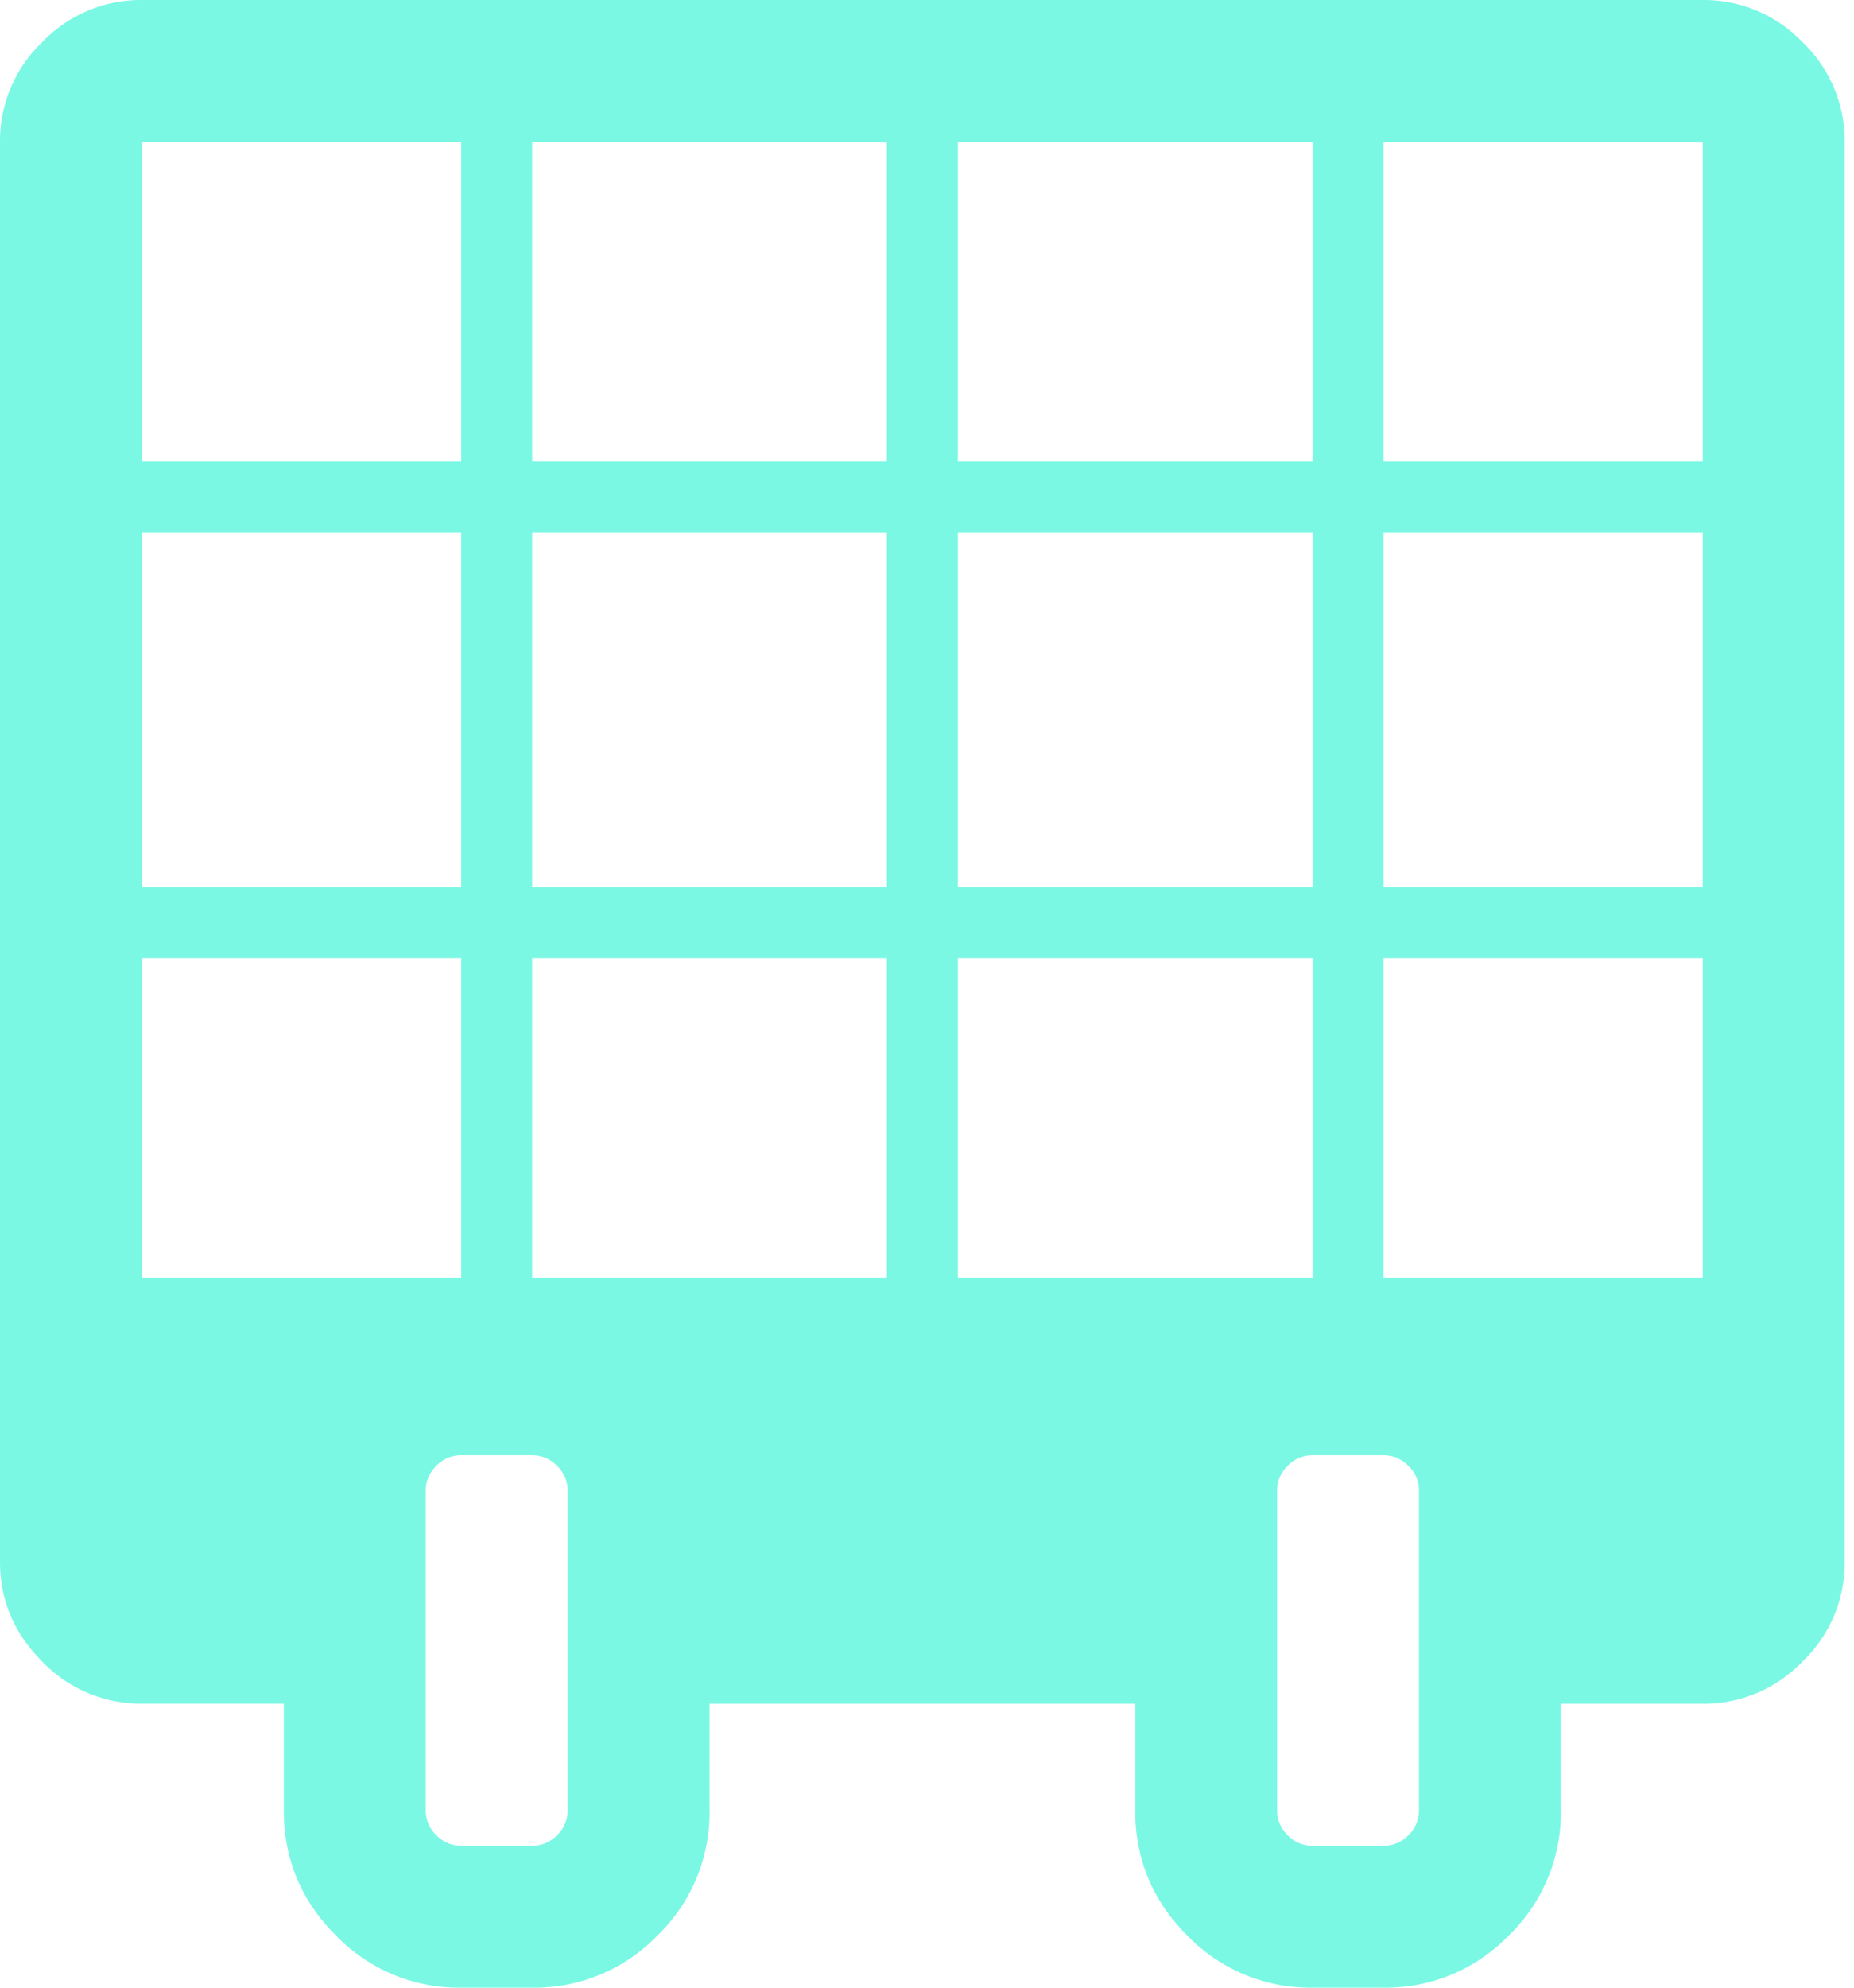 <svg xmlns="http://www.w3.org/2000/svg" fill="none" viewBox="0 0 28 30">
  <g clip-path="url(#srsAFwNAND7Ma)">
    <path d="M2.144 2.143h4.822v4.821H2.144V2.143zm5.893 0h5.357v4.821H8.037V2.143zM2.144 8.036h4.822v5.357H2.144V8.036zm5.893 0h5.357v5.357H8.037V8.036zm-5.893 6.428h4.822v4.822H2.144v-4.822zM14.466 2.143h5.357v4.821h-5.357V2.143zM8.037 14.464h5.357v4.822H8.037v-4.822zM20.894 2.143h4.822v4.821h-4.822V2.143zm-6.428 5.893h5.357v5.357h-5.357V8.036zM8.573 22.5v4.821a.513.513 0 01-.16.377.515.515 0 01-.376.16H6.966a.515.515 0 01-.377-.16.515.515 0 01-.159-.377V22.5c0-.145.053-.27.159-.377a.515.515 0 01.377-.159h1.071c.145 0 .27.053.377.16a.515.515 0 01.159.376zM20.894 8.036h4.822v5.357h-4.822V8.036zm-6.428 6.428h5.357v4.822h-5.357v-4.822zm6.428 0h4.822v4.822h-4.822v-4.822zm.536 8.036v4.821a.516.516 0 01-.159.377.515.515 0 01-.377.16h-1.071a.515.515 0 01-.377-.16.515.515 0 01-.159-.377V22.5c0-.145.053-.27.16-.377a.515.515 0 01.376-.159h1.071c.145 0 .27.053.377.16a.515.515 0 01.159.376zm6.429 1.071V2.143a2.06 2.06 0 00-.637-1.507A2.06 2.06 0 0025.716 0H2.144A2.06 2.06 0 00.638.636 2.06 2.06 0 000 2.143V23.57c0 .58.212 1.083.637 1.507a2.06 2.06 0 001.506.636h2.143v1.607c0 .737.262 1.368.787 1.892A2.58 2.58 0 006.966 30h1.071a2.58 2.58 0 001.892-.787 2.58 2.58 0 00.787-1.892v-1.607h6.428v1.607c0 .737.263 1.368.787 1.892a2.58 2.58 0 001.892.787h1.071a2.58 2.58 0 001.892-.787 2.58 2.58 0 00.787-1.892v-1.607h2.143a2.06 2.06 0 001.506-.636 2.06 2.06 0 00.637-1.507z" fill="#7AF8E4"/>
  </g>
  <defs>
    <clipPath id="srsAFwNAND7Ma">
      <path fill="#fff" d="M0 0h27.86v30H0z"/>
    </clipPath>
  </defs>
</svg>

